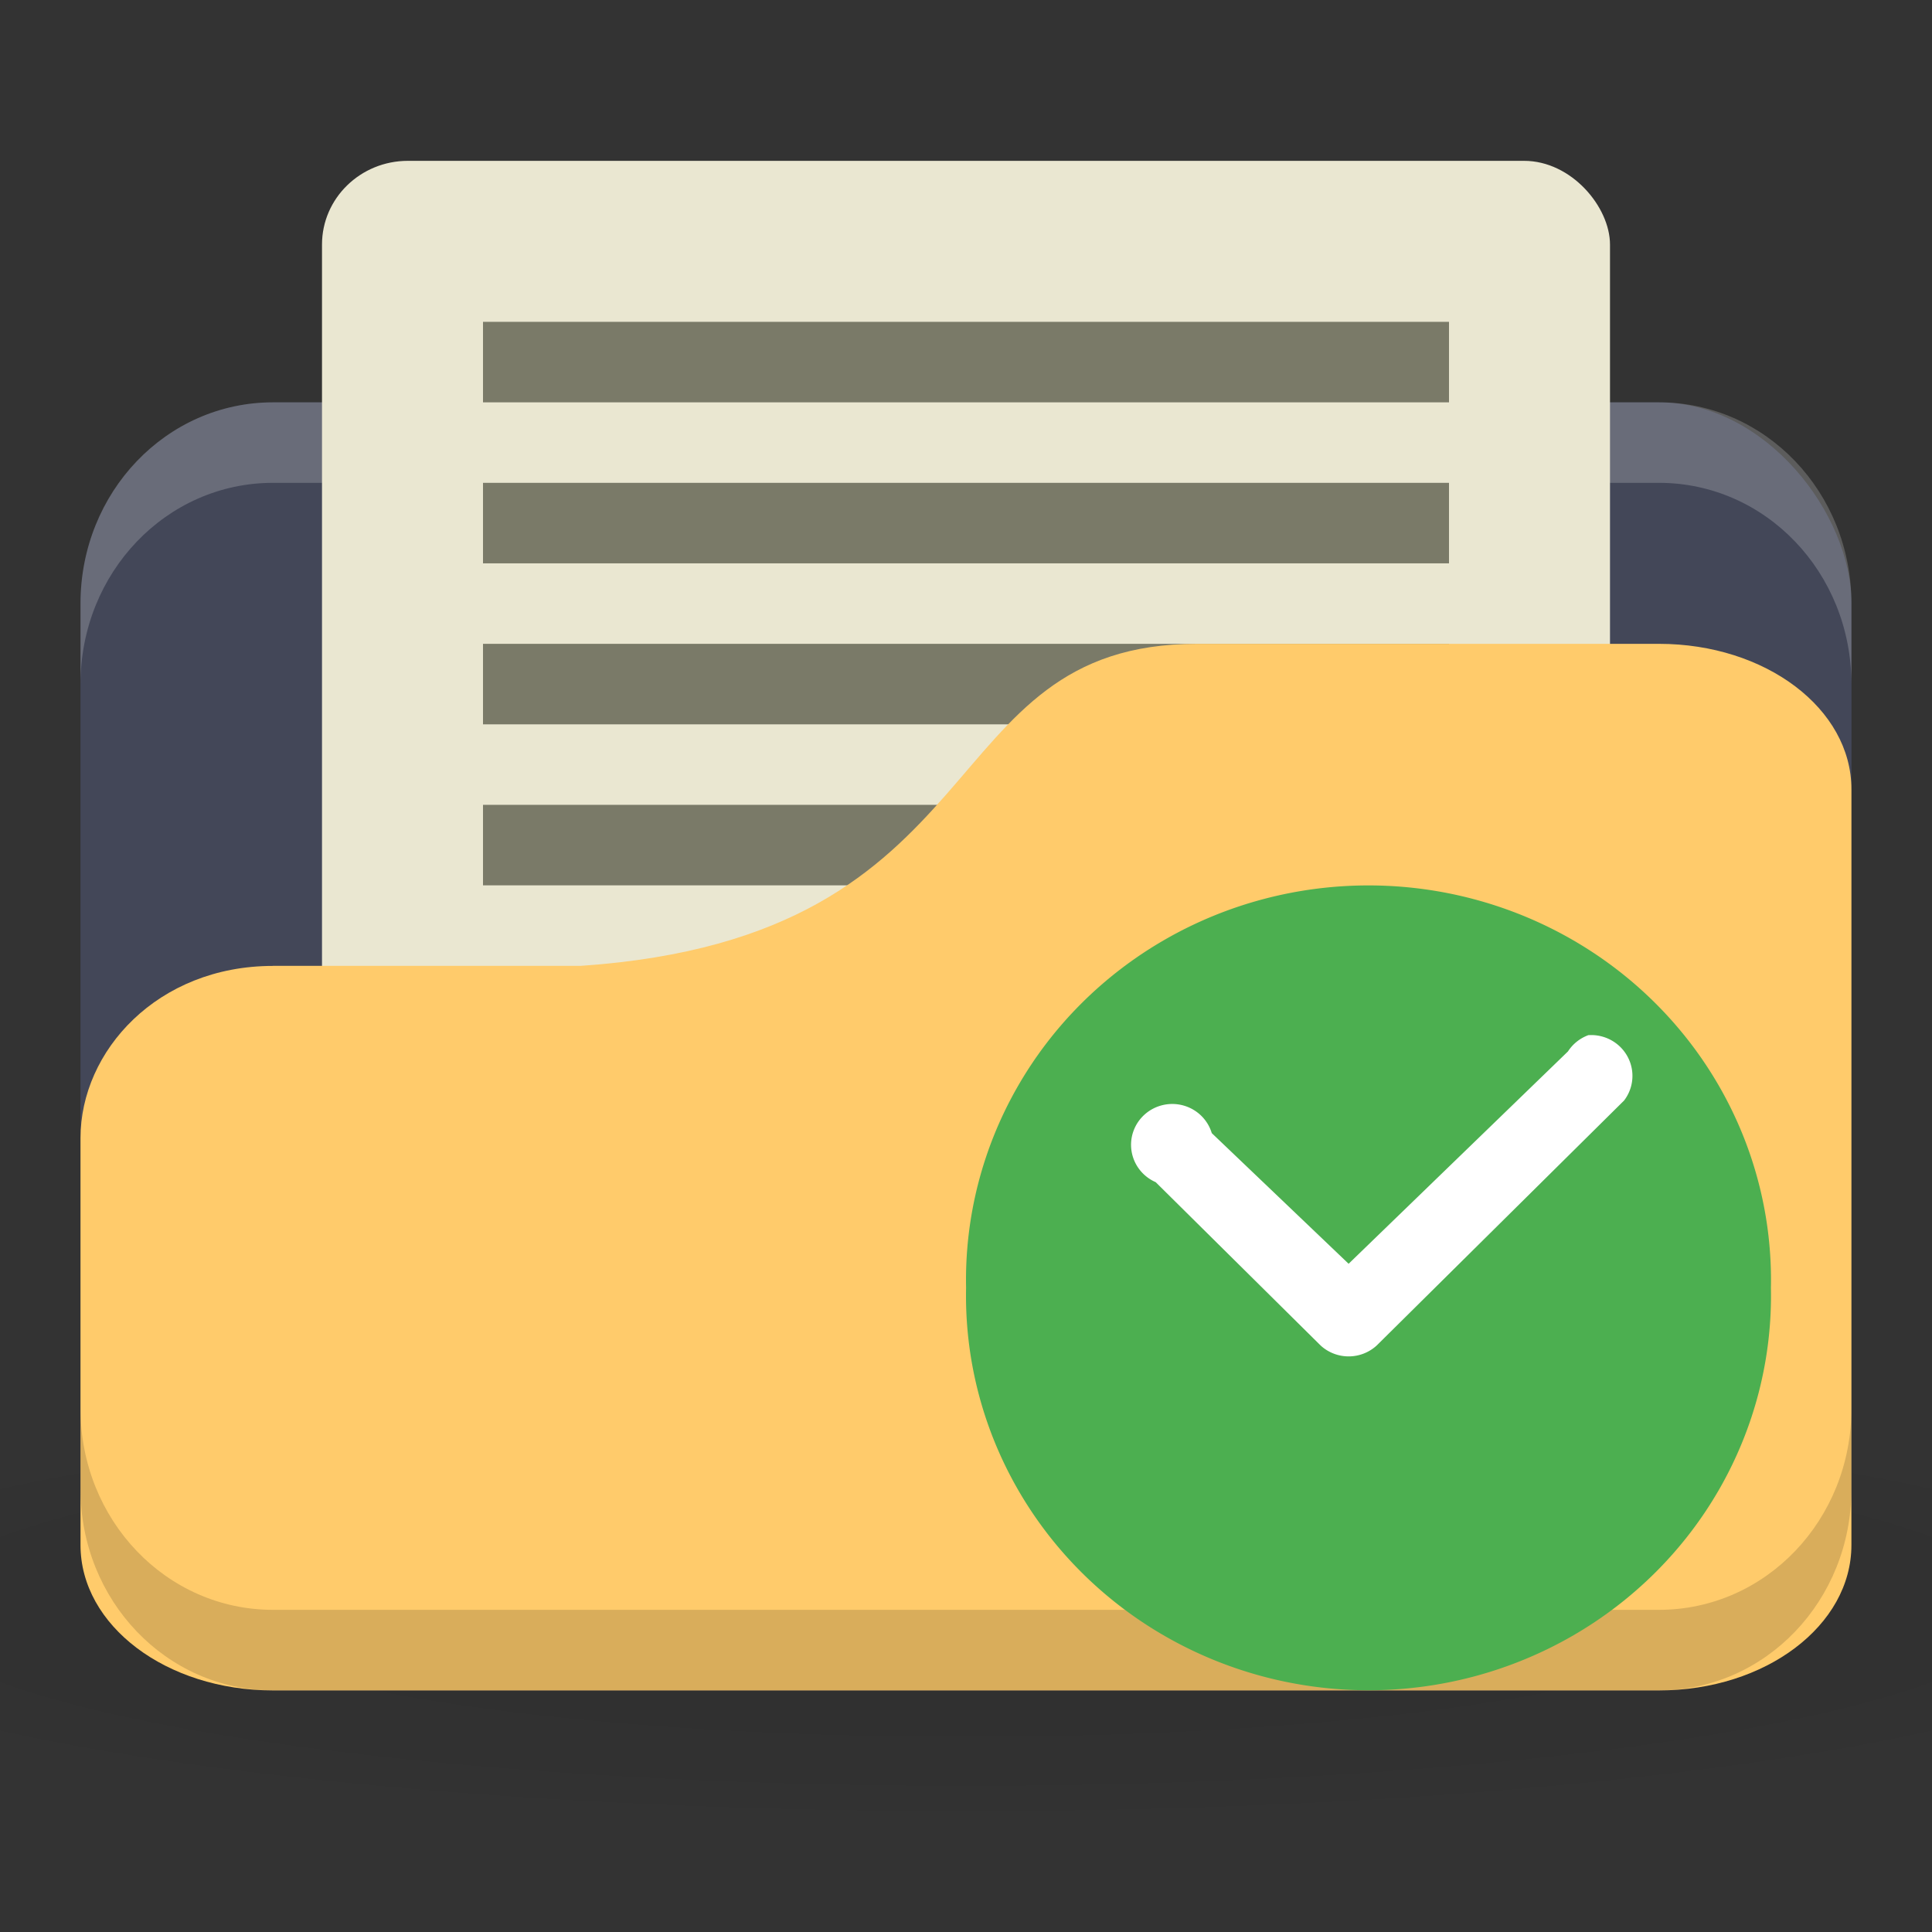 <svg xmlns="http://www.w3.org/2000/svg" viewBox="0 0 24 24">
 <rect x="0" y="0" width="24" height="24" fill="#333333" stroke="none"/>
 <defs>
  <radialGradient r="24" cy="40.5" cx="24" gradientTransform="matrix(0.625,0,0,0.104,-3,1044.143)" gradientUnits="userSpaceOnUse" id="radialGradient3066">
   <stop style="stop-color:#000;stop-opacity:1"/>
   <stop offset="1" style="stop-color:#000;stop-opacity:0.196"/>
  </radialGradient>
 </defs>
 <g transform="translate(0,-1028.362)">
  <path d="m 12 1045.86 c -4.913 0 -9.264 0.391 -12 1 l 0 3 c 2.736 0.609 7.087 1 12 1 4.913 0 9.264 -0.391 12 -1 l 0 -3 c -2.736 -0.609 -7.087 -1 -12 -1 z" style="fill:url(#radialGradient3066);opacity:0.1;fill-opacity:1;stroke:none"/>
  <rect width="22" height="16" x="1" y="1033.36" rx="2.391" ry="2.5" style="fill:#434758;fill-opacity:1;stroke:none"/>
  <path d="m 3.391 1033.36 c -1.325 0 -2.391 1.115 -2.391 2.5 l 0 1 c 0 -1.385 1.067 -2.5 2.391 -2.5 l 17.217 0 c 1.325 0 2.391 1.115 2.391 2.5 l 0 -1 c 0 -1.385 -1.067 -2.5 -2.391 -2.5 l -17.217 0 z" style="fill:#fff;opacity:0.2;fill-opacity:1;stroke:none"/>
  <rect width="16" height="13" x="4" y="1030.36" ry="1.04" rx="1.067" style="fill:#eae7d1;fill-opacity:1;stroke:none"/>
  <rect y="1038.36" x="6" height="1" width="12" style="fill:#7a7a68;fill-opacity:1;stroke:none"/>
  <rect width="12" height="1" x="6" y="1036.36" style="fill:#7a7a68;fill-opacity:1;stroke:none"/>
  <path d="m 3.391 1040.36 3.826 0 c 5.261 -0.361 4.304 -4 7.652 -4 l 5.739 0 c 1.325 0 2.391 0.805 2.391 1.806 l 0 9.389 c 0 1 -1.067 1.806 -2.391 1.806 l -17.217 0 c -1.325 0 -2.391 -0.805 -2.391 -1.806 l 0 -5.055 c 0 -1.083 0.957 -2.139 2.391 -2.139 z" style="fill:#ffcb6b;fill-opacity:1;stroke:none"/>
  <path d="m 1 1045.86 0 1 c 0 1.385 1.067 2.5 2.391 2.5 l 17.217 0 c 1.325 0 2.391 -1.115 2.391 -2.5 l 0 -1 c 0 1.385 -1.067 2.5 -2.391 2.5 l -17.217 0 c -1.325 0 -2.391 -1.115 -2.391 -2.5 z" style="fill:#000;opacity:0.15;fill-opacity:1;stroke:none"/>
  <rect width="12" height="1" x="6" y="1032.36" style="fill:#7a7a68;fill-opacity:1;stroke:none"/>
  <rect y="1034.36" x="6" height="1" width="12" style="fill:#7a7a68;fill-opacity:1;stroke:none"/>
  <path d="m 21.999 1044.36 a 5 4.901 0 1 1 -9.998 0 5 4.901 0 1 1 9.998 0 z" style="fill:#4caf50;fill-opacity:1;fill-rule:evenodd"/>
  <path d="m 19.734 1041.22 a 0.512 0.507 0 0 0 -0.256 0.203 l -2.725 2.638 -1.7 -1.623 a 0.512 0.507 0 1 0 -0.697 0.609 l 2.049 2.029 a 0.512 0.507 0 0 0 0.697 0 l 3.073 -3.043 a 0.512 0.507 0 0 0 -0.44 -0.812 z" style="fill:#fff;color:#000"/>
 </g>
</svg>
